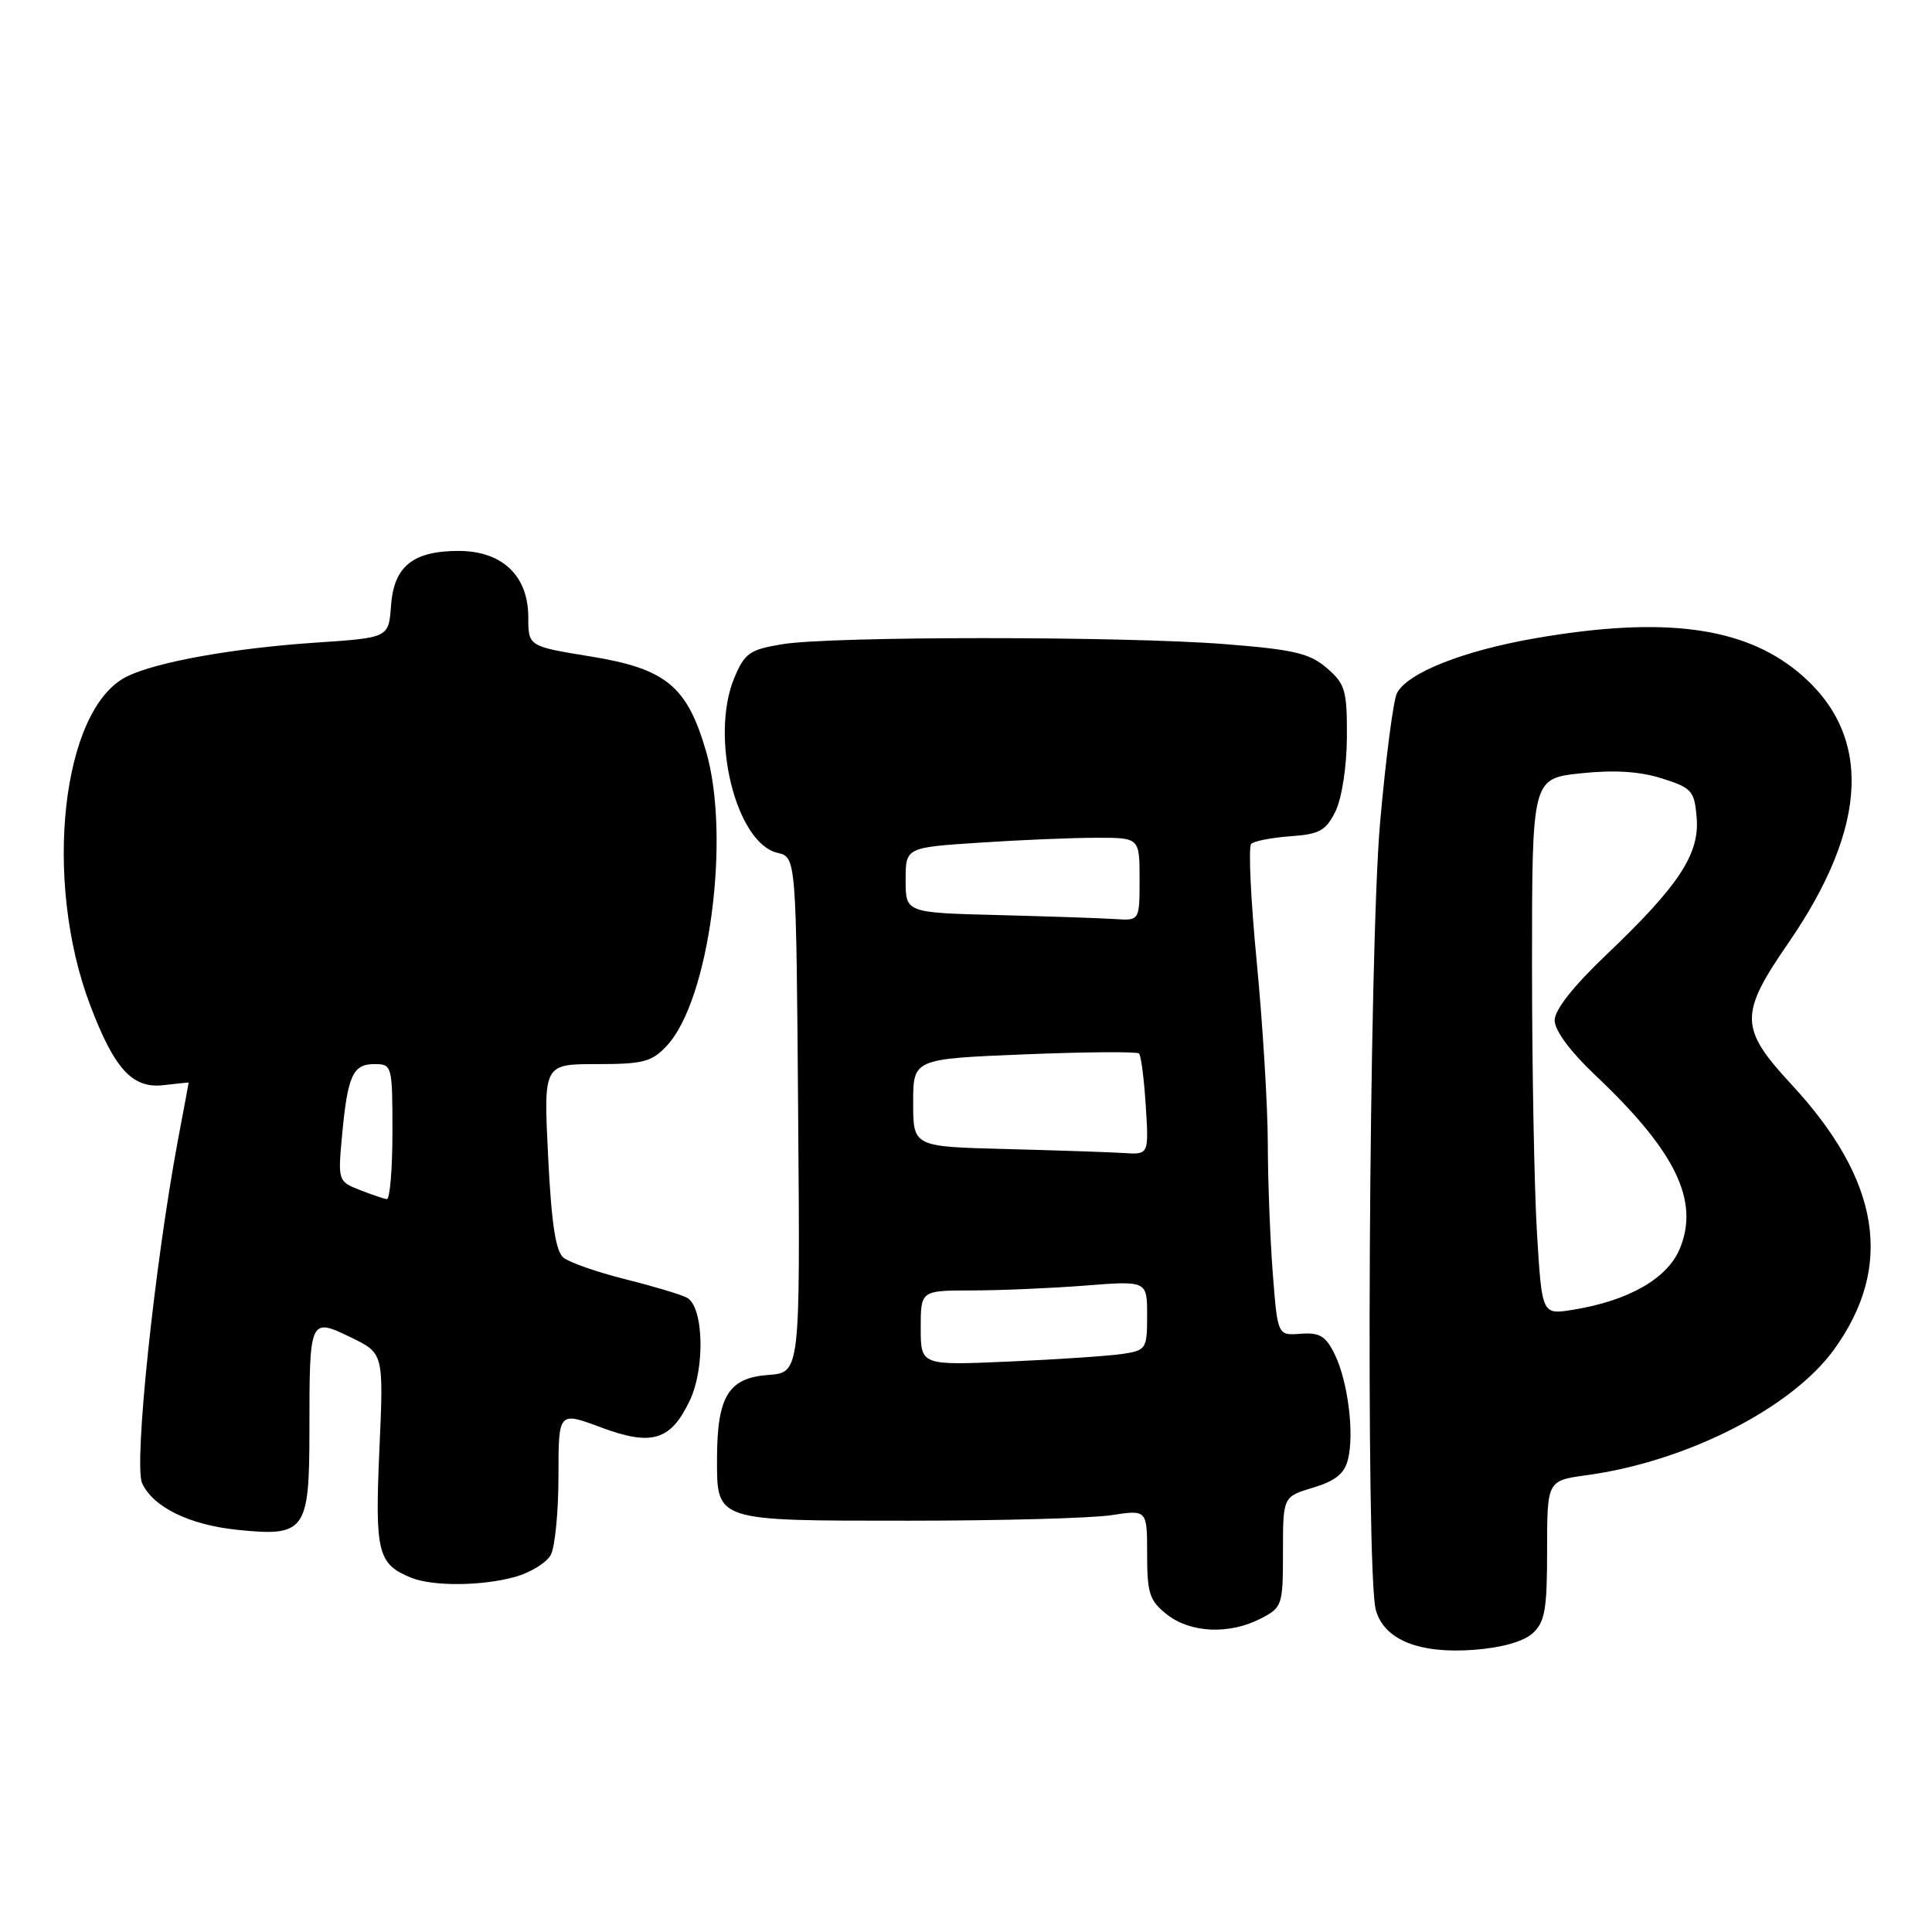 <?xml version="1.0" encoding="UTF-8" standalone="no"?>
<!DOCTYPE svg PUBLIC "-//W3C//DTD SVG 1.1//EN" "http://www.w3.org/Graphics/SVG/1.1/DTD/svg11.dtd" >
<svg xmlns="http://www.w3.org/2000/svg" xmlns:xlink="http://www.w3.org/1999/xlink" version="1.1" viewBox="0 0 256 256">
 <g >
 <path fill="currentColor"
d=" M 203.07 216.43 C 204.71 214.95 205.00 213.30 205.00 205.44 C 205.00 196.19 205.00 196.19 210.25 195.47 C 223.45 193.67 237.39 186.59 243.01 178.83 C 250.99 167.81 249.17 156.43 237.40 143.72 C 230.48 136.25 230.44 134.42 236.96 124.96 C 247.69 109.38 248.13 97.22 238.27 89.06 C 230.96 83.02 220.37 81.65 203.50 84.56 C 193.91 86.22 186.51 89.14 185.10 91.85 C 184.63 92.76 183.62 100.47 182.87 109.00 C 181.38 125.84 180.93 208.28 182.30 213.31 C 183.38 217.27 188.01 219.16 195.32 218.61 C 198.95 218.34 201.87 217.52 203.07 216.43 Z  M 167.05 214.47 C 169.91 213.00 170.00 212.72 170.00 205.63 C 170.00 198.32 170.00 198.32 173.99 197.12 C 176.93 196.24 178.15 195.26 178.61 193.40 C 179.48 189.97 178.60 183.00 176.85 179.44 C 175.67 177.03 174.86 176.54 172.35 176.73 C 169.29 176.97 169.29 176.97 168.65 168.73 C 168.30 164.21 168.00 156.45 167.99 151.50 C 167.98 146.55 167.32 135.75 166.53 127.51 C 165.73 119.26 165.40 112.20 165.79 111.82 C 166.18 111.44 168.52 110.99 170.99 110.81 C 174.85 110.54 175.69 110.07 176.96 107.50 C 177.80 105.78 178.45 101.59 178.47 97.67 C 178.50 91.47 178.25 90.62 175.81 88.52 C 173.54 86.56 171.44 86.07 162.31 85.35 C 148.83 84.29 110.15 84.29 103.67 85.36 C 99.34 86.07 98.68 86.53 97.30 89.82 C 94.04 97.64 97.51 111.71 103.03 113.01 C 105.50 113.59 105.50 113.59 105.76 147.74 C 106.03 181.88 106.03 181.88 101.79 182.19 C 96.55 182.57 95.04 185.01 95.01 193.13 C 94.99 201.63 94.60 201.50 120.41 201.50 C 132.56 201.50 144.64 201.17 147.25 200.77 C 152.00 200.04 152.00 200.04 152.00 205.95 C 152.00 211.14 152.32 212.11 154.63 213.93 C 157.76 216.39 162.91 216.61 167.05 214.47 Z  M 68.24 208.95 C 70.29 208.38 72.43 207.06 72.99 206.02 C 73.54 204.98 74.00 200.28 74.00 195.58 C 74.00 187.03 74.00 187.03 79.61 189.13 C 86.37 191.65 88.87 190.90 91.40 185.58 C 93.47 181.21 93.23 173.08 91.00 171.94 C 90.17 171.51 86.49 170.41 82.81 169.49 C 79.13 168.57 75.48 167.29 74.68 166.66 C 73.63 165.82 73.07 162.15 72.63 153.25 C 72.02 141.00 72.02 141.00 79.06 141.00 C 85.26 141.00 86.37 140.71 88.39 138.53 C 93.99 132.49 96.85 110.89 93.56 99.56 C 91.04 90.90 88.24 88.60 78.23 86.98 C 70.00 85.64 70.00 85.64 70.00 81.77 C 70.00 76.29 66.54 73.00 60.77 73.00 C 54.71 73.00 52.18 75.05 51.81 80.27 C 51.50 84.50 51.50 84.50 42.00 85.14 C 30.90 85.88 20.64 87.72 16.76 89.67 C 8.18 93.97 5.67 116.62 11.94 133.17 C 15.14 141.64 17.55 144.27 21.65 143.79 C 23.49 143.58 25.00 143.42 25.00 143.45 C 25.00 143.48 24.37 146.88 23.59 151.00 C 20.47 167.70 17.71 194.06 18.83 196.52 C 20.28 199.70 25.07 202.05 31.45 202.71 C 40.46 203.64 41.00 202.89 41.00 189.55 C 41.00 174.63 41.03 174.56 46.51 177.22 C 50.84 179.32 50.84 179.32 50.27 192.13 C 49.67 205.71 50.05 207.26 54.47 209.05 C 57.35 210.22 63.85 210.17 68.24 208.95 Z  M 203.66 163.45 C 203.30 157.53 203.00 141.54 203.00 127.92 C 203.00 103.16 203.00 103.16 209.45 102.47 C 213.87 102.00 217.25 102.21 220.20 103.14 C 224.19 104.40 224.52 104.78 224.82 108.35 C 225.21 113.18 222.46 117.35 212.91 126.45 C 208.49 130.65 206.00 133.81 206.00 135.20 C 206.00 136.54 208.07 139.34 211.35 142.44 C 222.04 152.54 225.23 159.11 222.57 165.49 C 220.92 169.44 215.74 172.38 208.37 173.56 C 204.32 174.21 204.32 174.21 203.66 163.45 Z  M 122.00 175.96 C 122.00 171.00 122.00 171.00 128.75 170.99 C 132.46 170.99 139.21 170.70 143.75 170.35 C 152.00 169.70 152.00 169.70 152.00 174.31 C 152.00 178.73 151.87 178.93 148.75 179.40 C 146.96 179.67 140.21 180.13 133.75 180.41 C 122.00 180.93 122.00 180.93 122.00 175.96 Z  M 133.25 152.25 C 121.00 151.94 121.00 151.94 121.00 146.12 C 121.00 140.31 121.00 140.31 135.72 139.71 C 143.82 139.38 150.66 139.33 150.93 139.59 C 151.19 139.86 151.60 142.98 151.82 146.54 C 152.23 153.00 152.23 153.00 148.87 152.78 C 147.01 152.66 139.99 152.43 133.25 152.25 Z  M 132.25 121.25 C 120.00 120.94 120.00 120.94 120.00 116.62 C 120.00 112.30 120.00 112.30 129.75 111.66 C 135.11 111.30 142.09 111.01 145.25 111.01 C 151.00 111.00 151.00 111.00 151.00 116.50 C 151.00 122.00 151.00 122.00 147.75 121.78 C 145.96 121.66 138.99 121.43 132.25 121.25 Z  M 47.63 157.66 C 44.81 156.55 44.77 156.42 45.32 150.50 C 46.06 142.51 46.75 141.00 49.61 141.00 C 51.95 141.00 52.00 141.17 52.00 150.00 C 52.00 154.95 51.66 158.95 51.25 158.89 C 50.84 158.84 49.21 158.28 47.63 157.66 Z "/>
</g>
</svg>